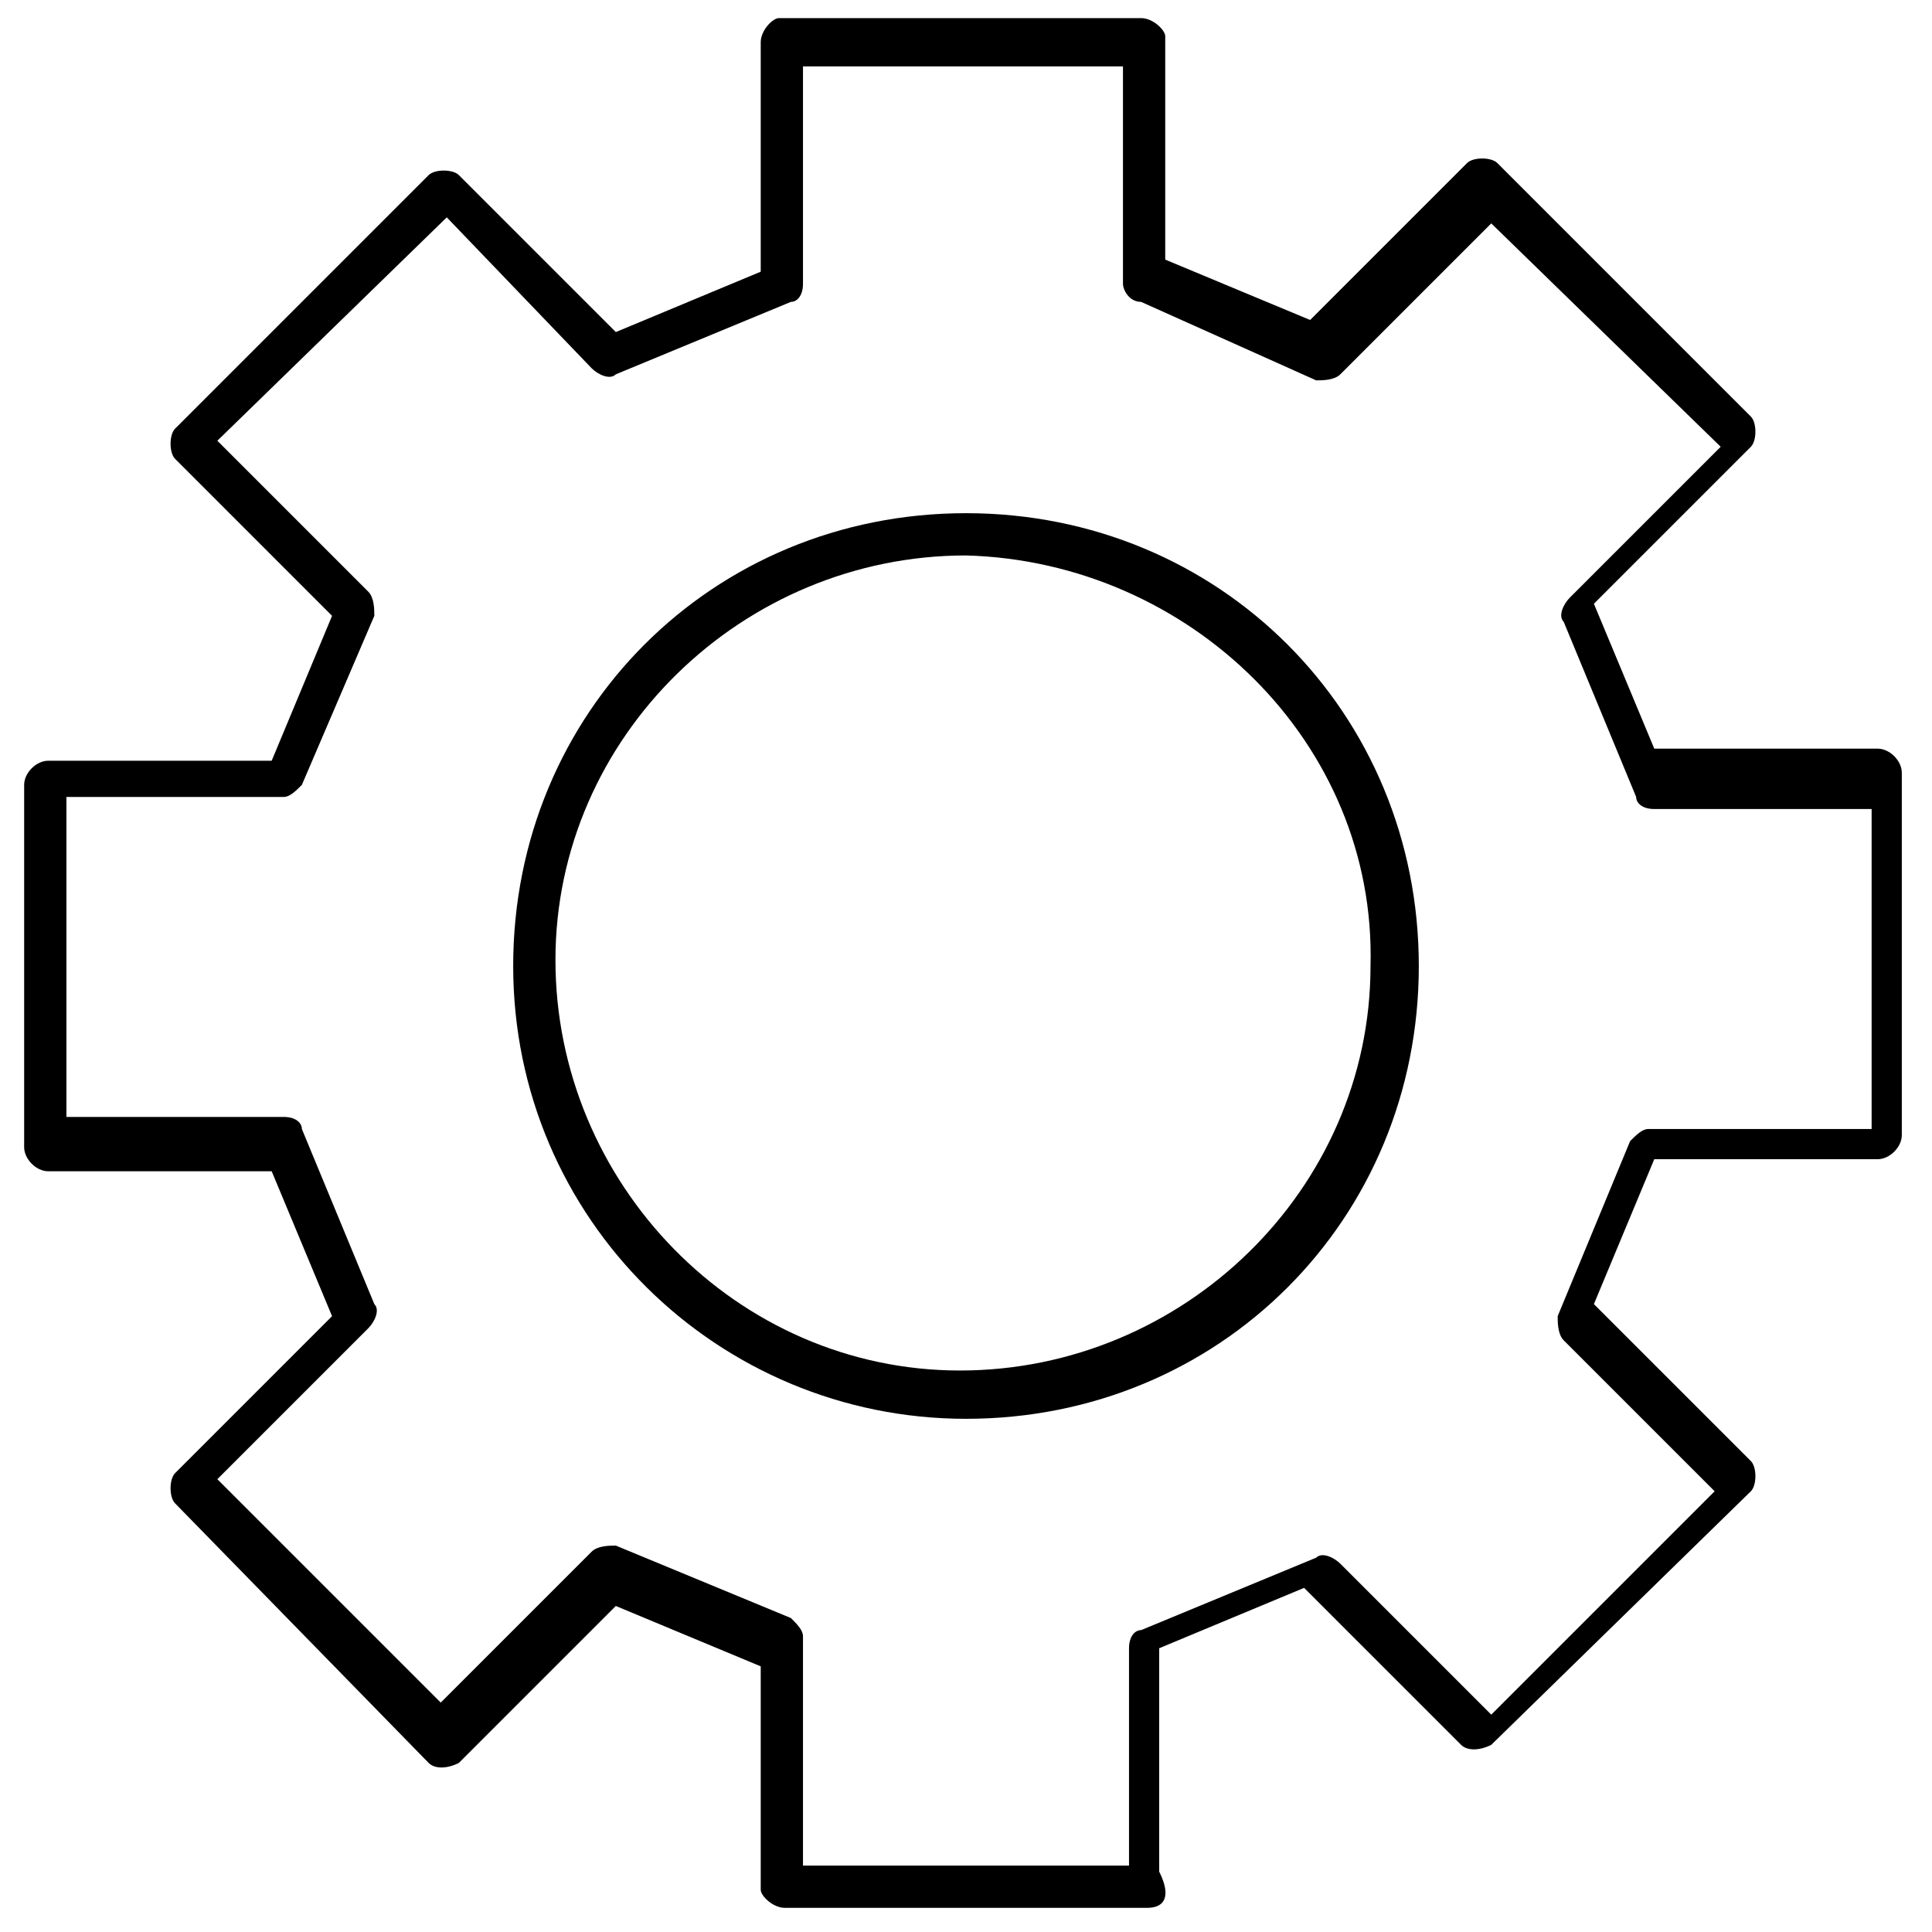 <?xml version="1.0" encoding="utf-8"?>
<!-- Generator: Adobe Illustrator 24.1.0, SVG Export Plug-In . SVG Version: 6.00 Build 0)  -->
<svg version="1.1" id="Layer_1" focusable="false" xmlns="http://www.w3.org/2000/svg" xmlns:xlink="http://www.w3.org/1999/xlink"
	 x="0px" y="0px" width="32px" height="32px" viewBox="0 0 32 32" style="enable-background:new 0 0 32 32;" xml:space="preserve">
<path d="M19,31.6h-6c-0.2,0-0.4-0.2-0.4-0.3l0,0l0,0v-3.7l-2.4-1l-2.6,2.6c-0.2,0.1-0.4,0.1-0.5,0l-4.2-4.3c-0.1-0.1-0.1-0.4,0-0.5
	l0,0l2.6-2.6l-1-2.4H0.8c-0.2,0-0.4-0.2-0.4-0.4v-6c0-0.2,0.2-0.4,0.4-0.4h3.7l1-2.4L2.9,7.6c-0.1-0.1-0.1-0.4,0-0.5l4.2-4.2
	c0.1-0.1,0.4-0.1,0.5,0l0,0l0,0l2.6,2.6l2.4-1V0.7c0-0.2,0.2-0.4,0.3-0.4l0,0h6c0.2,0,0.4,0.2,0.4,0.3l0,0v3.7l2.4,1l2.6-2.6
	c0.1-0.1,0.4-0.1,0.5,0l0,0l0,0l4.2,4.2c0.1,0.1,0.1,0.4,0,0.5l-2.6,2.6l1,2.4h3.7c0.2,0,0.4,0.2,0.4,0.4v6c0,0.2-0.2,0.4-0.4,0.4
	h-3.7l-1,2.4l2.6,2.6c0.1,0.1,0.1,0.4,0,0.5l0,0l0,0l-4.3,4.2c-0.2,0.1-0.4,0.1-0.5,0l-2.6-2.6l-2.4,1v3.7
	C19.4,31.4,19.3,31.6,19,31.6C19.1,31.6,19.1,31.6,19,31.6L19,31.6z M13.4,30.9h5.3v-3.6c0-0.2,0.1-0.3,0.2-0.3l2.9-1.2
	c0.1-0.1,0.3,0,0.4,0.1l2.5,2.5l3.7-3.7l-2.5-2.5c-0.1-0.1-0.1-0.3-0.1-0.4l1.2-2.9c0.1-0.1,0.2-0.2,0.3-0.2H31v-5.3h-3.6
	c-0.2,0-0.3-0.1-0.3-0.2l-1.2-2.9c-0.1-0.1,0-0.3,0.1-0.4l2.5-2.5l-3.8-3.7l-2.5,2.5c-0.1,0.1-0.3,0.1-0.4,0.1L18.9,5
	c-0.2,0-0.3-0.2-0.3-0.3V1.1h-5.3v3.6c0,0.2-0.1,0.3-0.2,0.3l-2.9,1.2c-0.1,0.1-0.3,0-0.4-0.1L7.4,3.6L3.6,7.3l2.5,2.5
	c0.1,0.1,0.1,0.3,0.1,0.4l-1.2,2.8c-0.1,0.1-0.2,0.2-0.3,0.2H1.1v5.3h3.6c0.2,0,0.3,0.1,0.3,0.2l1.2,2.9c0.1,0.1,0,0.3-0.1,0.4
	l-2.5,2.5l3.7,3.7l2.5-2.5c0.1-0.1,0.3-0.1,0.4-0.1l2.9,1.2c0.1,0.1,0.2,0.2,0.2,0.3V30.9z M16,23.5c-4.1,0-7.5-3.3-7.5-7.5
	s3.3-7.5,7.5-7.5s7.5,3.3,7.5,7.5S20.2,23.5,16,23.5z M16,9.2c-3.7,0-6.8,3-6.8,6.7c0,3.7,3,6.8,6.7,6.8c3.7,0,6.8-3,6.8-6.7l0,0
	C22.8,12.3,19.7,9.3,16,9.2L16,9.2z"/>
</svg>
